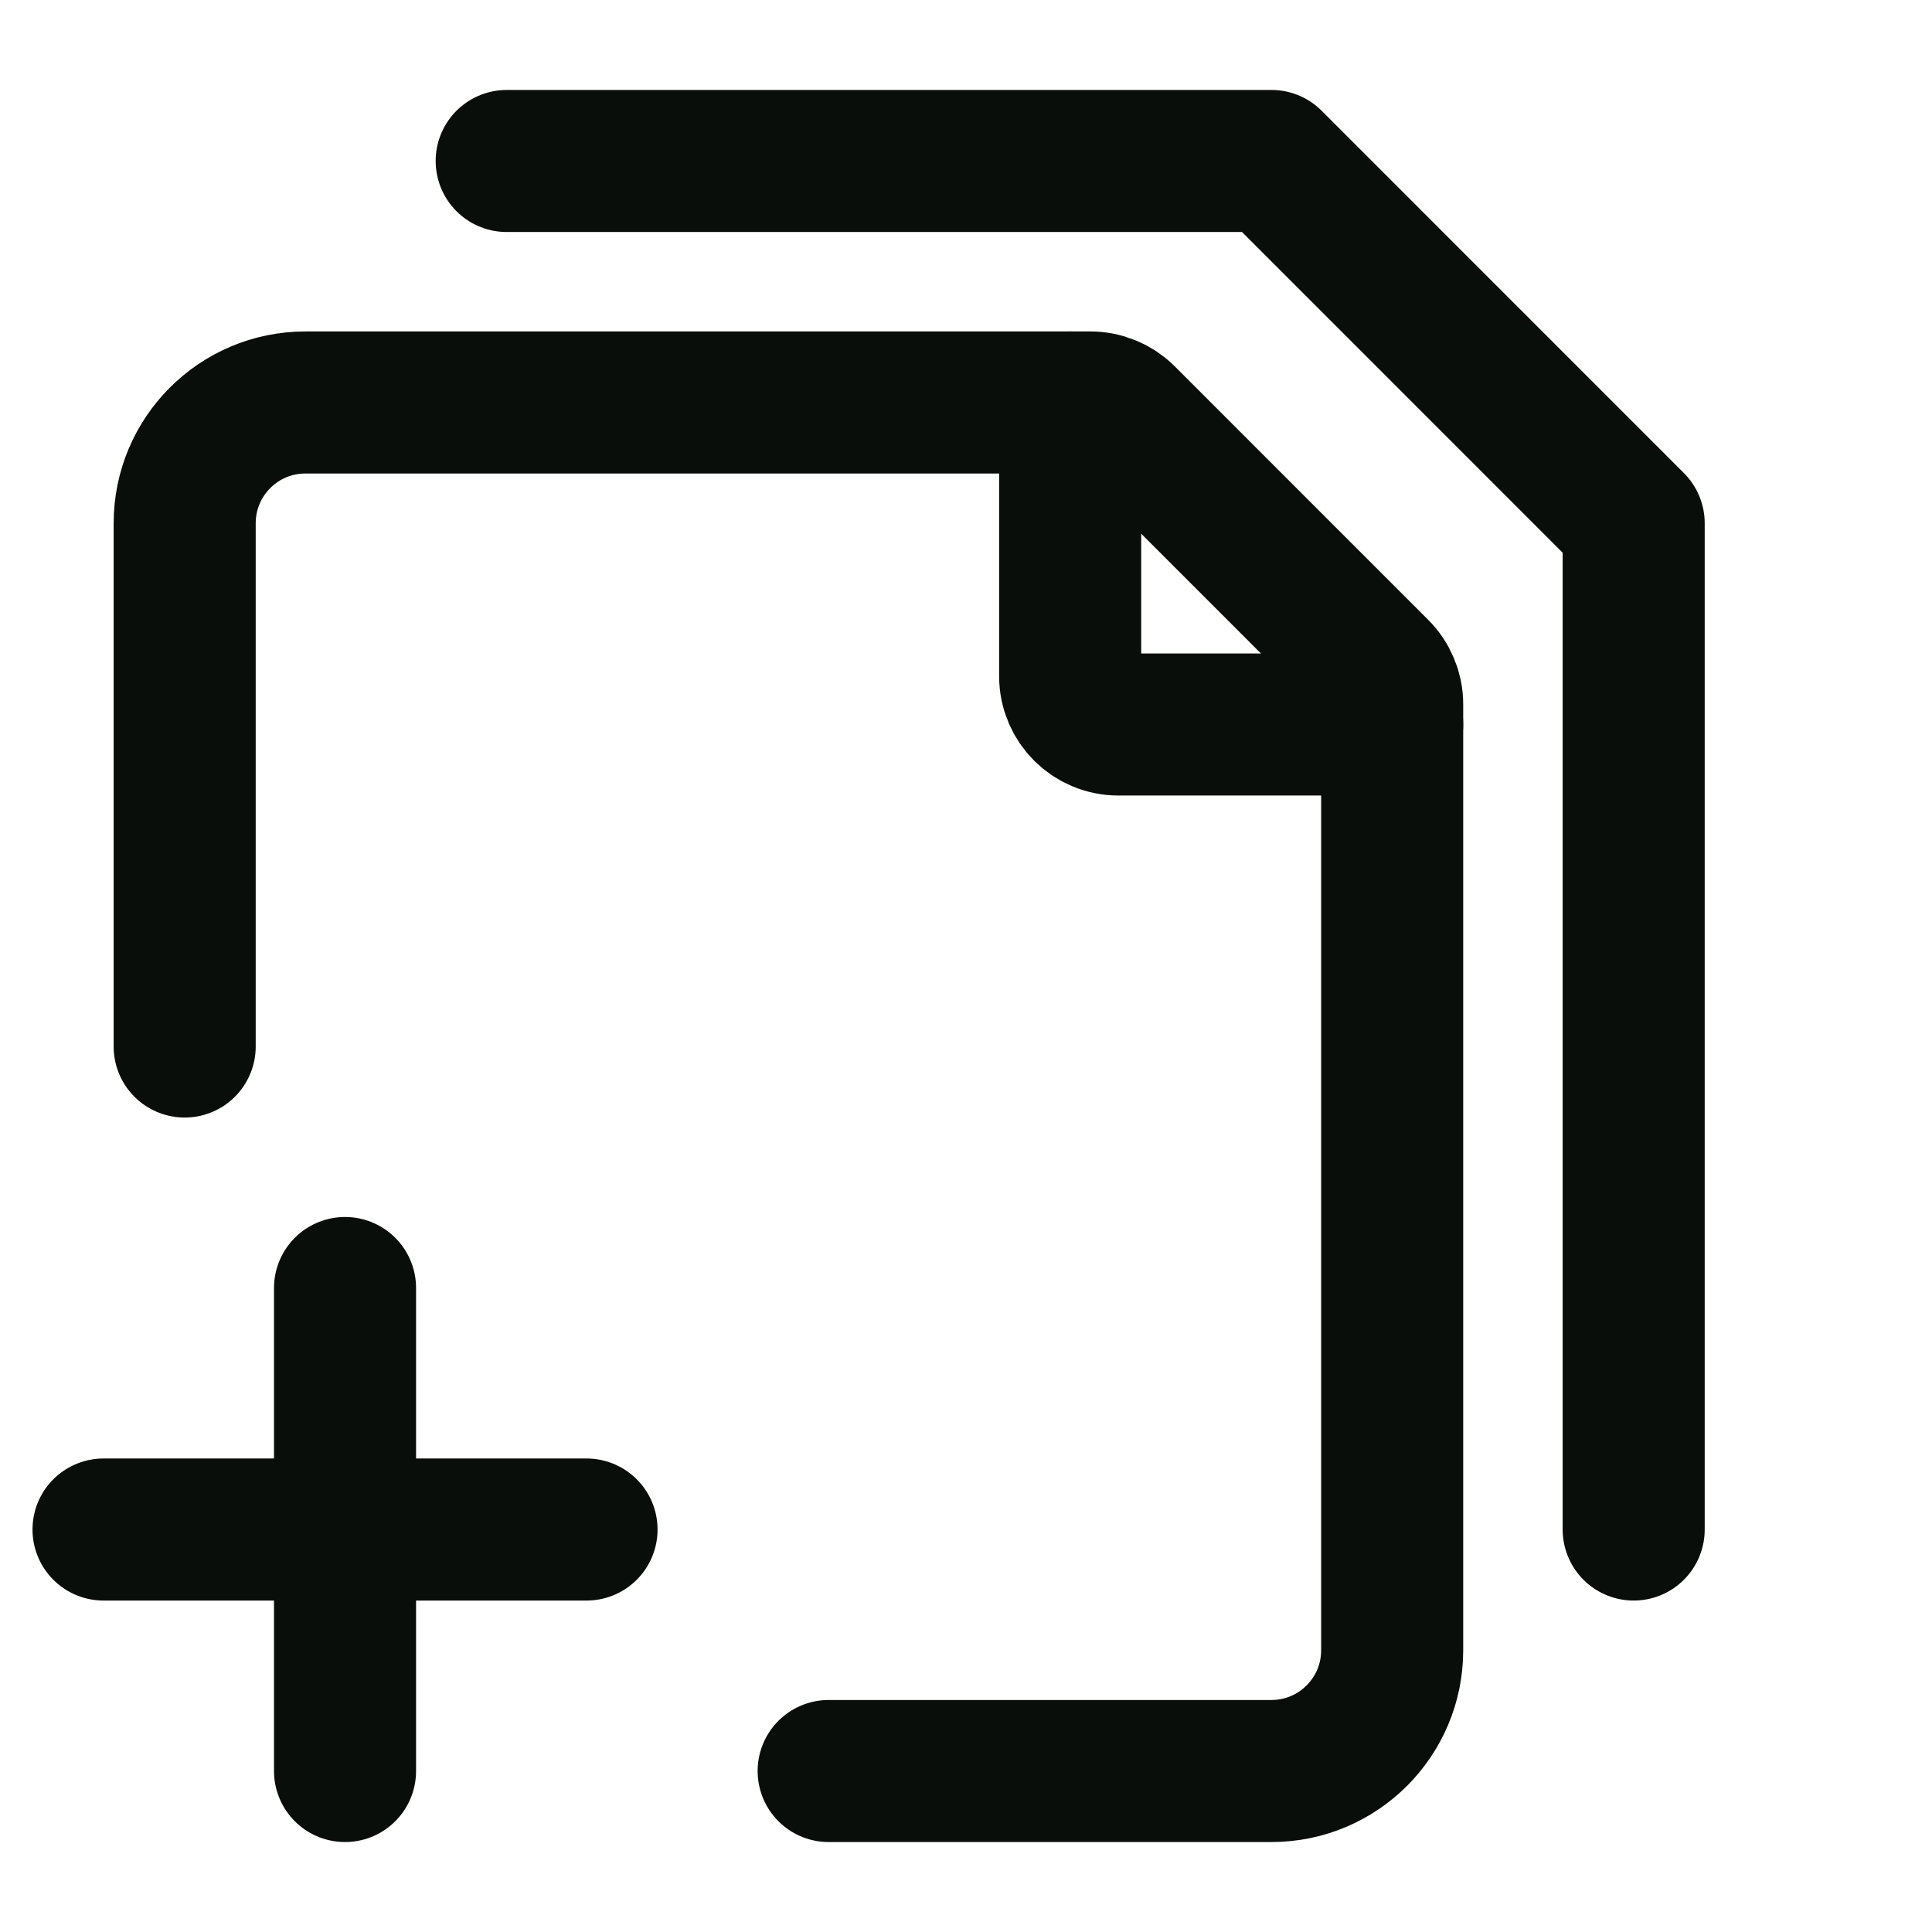 <svg width="34" height="34" viewBox="0 0 34 34" fill="none" xmlns="http://www.w3.org/2000/svg">
<path d="M1.822 26.917H6.072M6.072 26.917H10.322M6.072 26.917V22.667M6.072 26.917V31.167" stroke="#090E0B" stroke-width="2.5" stroke-linecap="round" stroke-linejoin="round"/>
<path d="M8.917 2.833H22.375L28.75 9.209V26.917" stroke="#090E0B" stroke-width="2.5" stroke-linecap="round" stroke-linejoin="round"/>
<path d="M14.583 31.167H22.375C23.549 31.167 24.5 30.215 24.5 29.042V12.394C24.5 12.168 24.41 11.952 24.251 11.793L19.791 7.332C19.631 7.173 19.415 7.083 19.19 7.083H5.375C4.201 7.083 3.25 8.035 3.25 9.209V18.417" stroke="#090E0B" stroke-width="2.5" stroke-linecap="round" stroke-linejoin="round"/>
<path d="M18.833 7.083V11.9C18.833 12.37 19.213 12.75 19.683 12.75H24.5" stroke="#090E0B" stroke-width="2.5" stroke-linecap="round" stroke-linejoin="round"/>
</svg>
